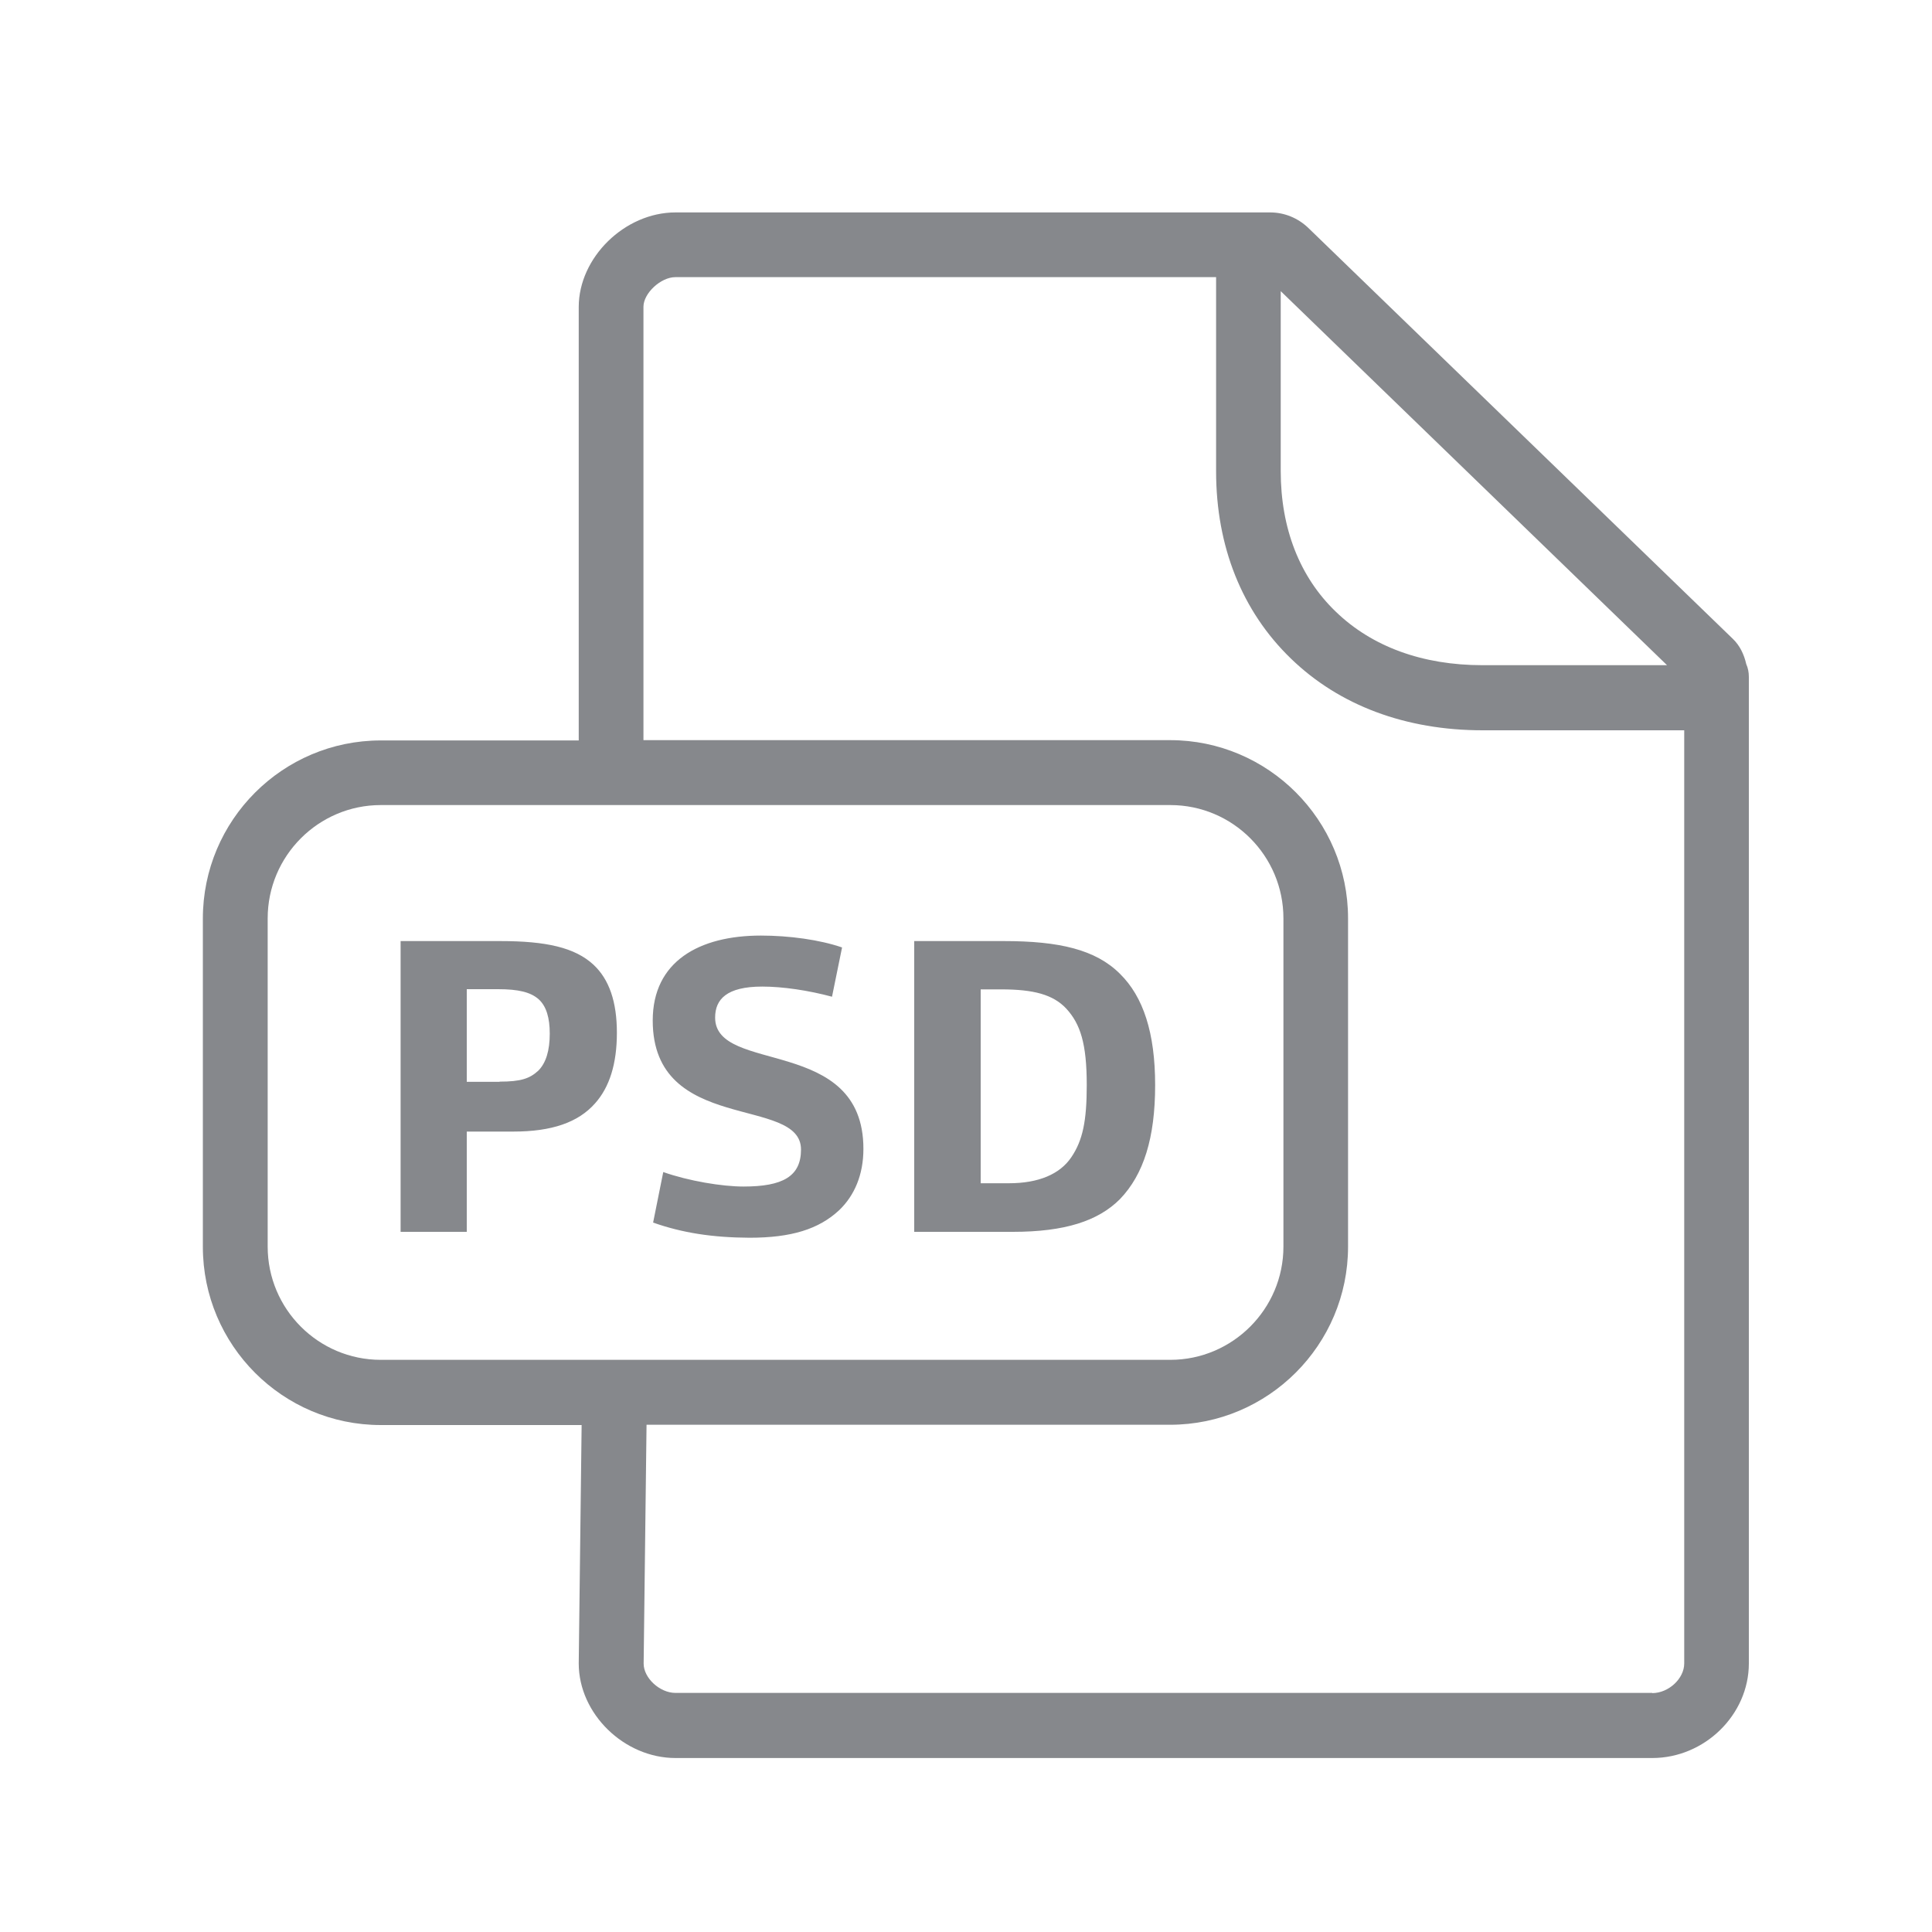 <svg width="20" height="20" viewBox="0 0 20 20" fill="none" xmlns="http://www.w3.org/2000/svg">
<path fill-rule="evenodd" clip-rule="evenodd" d="M17.104 17.527C17.273 17.527 17.435 17.377 17.435 17.22V7.56H15.349C14.552 7.56 13.864 7.303 13.363 6.817C12.857 6.328 12.589 5.656 12.589 4.88V2.869H6.991C6.841 2.869 6.661 3.035 6.661 3.176V7.662H12.113C13.128 7.662 13.955 8.489 13.955 9.507V12.905C13.955 13.922 13.128 14.749 12.113 14.749H6.693L6.663 17.222C6.663 17.37 6.829 17.525 6.993 17.525H17.104V17.527ZM2.771 12.905C2.771 13.551 3.295 14.077 3.942 14.077H12.115C12.759 14.077 13.286 13.551 13.286 12.905V9.507C13.286 8.86 12.762 8.334 12.115 8.334H3.942C3.297 8.334 2.771 8.86 2.771 9.507V12.905ZM17.257 6.886L13.258 3.014V4.877C13.258 5.469 13.454 5.973 13.828 6.332C14.203 6.695 14.727 6.886 15.346 6.886H17.257ZM18.077 6.874C18.095 6.915 18.104 6.959 18.104 7.007V17.22C18.104 17.751 17.646 18.199 17.104 18.199H6.993C6.461 18.199 5.991 17.741 5.991 17.22L6.021 14.752H3.942C2.926 14.752 2.1 13.925 2.1 12.907V9.509C2.1 8.491 2.926 7.665 3.942 7.665H5.991V3.178C5.991 2.666 6.467 2.199 6.993 2.199H13.149C13.295 2.199 13.434 2.256 13.54 2.356L17.938 6.613C18.011 6.683 18.054 6.774 18.077 6.874Z" fill="#86888C"/>
<path d="M4.147 9.742H5.181C5.652 9.742 5.951 9.808 6.144 9.987C6.306 10.138 6.386 10.37 6.386 10.691C6.386 11.012 6.31 11.254 6.16 11.422C5.985 11.62 5.711 11.714 5.315 11.714H4.832V12.752H4.147V9.742ZM5.172 11.197C5.393 11.197 5.484 11.165 5.573 11.083C5.652 11.003 5.691 10.876 5.691 10.7C5.691 10.539 5.657 10.418 5.577 10.345C5.493 10.27 5.365 10.24 5.156 10.24H4.832V11.199H5.172V11.197ZM6.761 12.656L6.866 12.133C7.13 12.226 7.476 12.283 7.697 12.283C8.103 12.283 8.292 12.178 8.292 11.9C8.292 11.338 6.757 11.745 6.757 10.564C6.757 9.953 7.237 9.685 7.877 9.685C8.169 9.685 8.485 9.728 8.717 9.808L8.613 10.318C8.367 10.252 8.103 10.213 7.891 10.213C7.522 10.213 7.403 10.345 7.403 10.534C7.403 11.124 8.938 10.718 8.938 11.893C8.938 12.162 8.845 12.376 8.688 12.527C8.476 12.725 8.191 12.813 7.759 12.813C7.376 12.811 7.064 12.763 6.761 12.656ZM9.467 9.742H10.393C10.965 9.742 11.343 9.83 11.594 10.081C11.835 10.318 11.958 10.691 11.958 11.233C11.958 11.78 11.839 12.158 11.594 12.413C11.368 12.64 11.022 12.752 10.485 12.752H9.464V9.742H9.467ZM10.444 12.249C10.751 12.249 10.972 12.155 11.09 11.98C11.209 11.805 11.25 11.602 11.25 11.233C11.25 10.803 11.184 10.6 11.038 10.441C10.901 10.295 10.699 10.242 10.364 10.242H10.152V12.249H10.444Z" fill="#86888C"/>
</svg>
